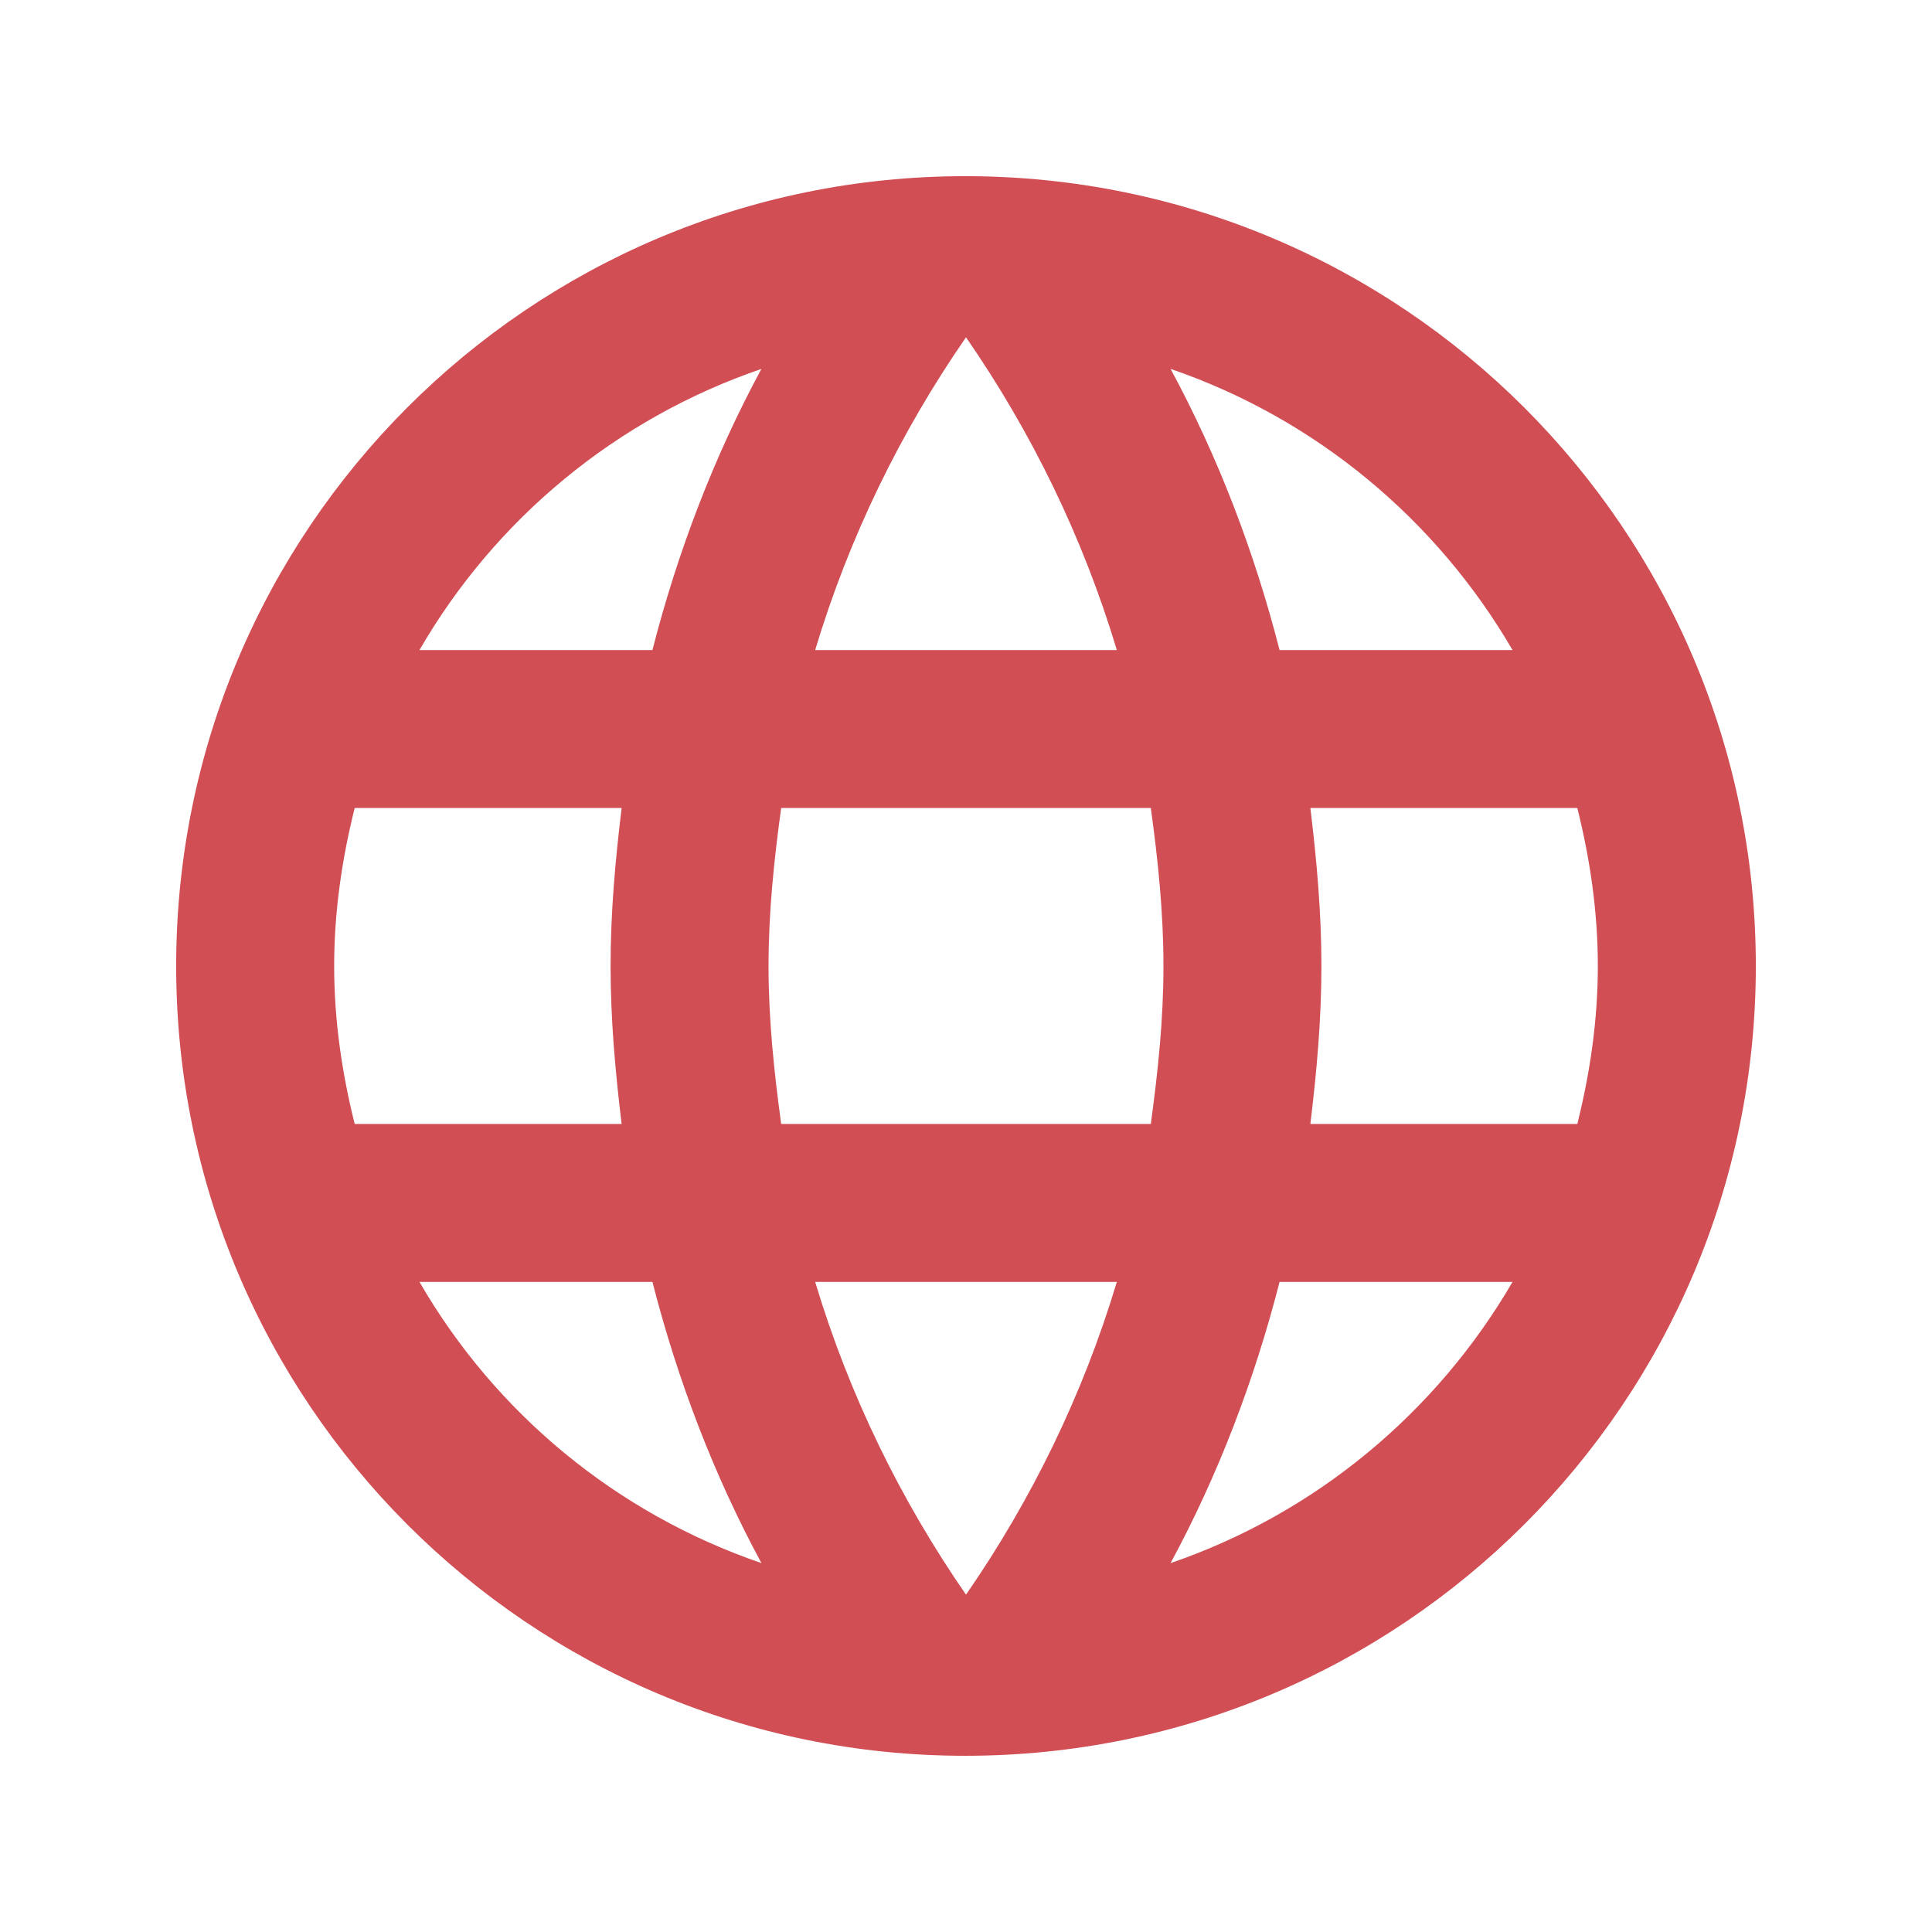 <svg width="53" height="53" viewBox="0 0 53 53" fill="none" xmlns="http://www.w3.org/2000/svg">
<path d="M26.478 4.833C14.518 4.833 4.833 14.54 4.833 26.5C4.833 38.46 14.518 48.166 26.478 48.166C38.46 48.166 48.167 38.46 48.167 26.5C48.167 14.54 38.46 4.833 26.478 4.833ZM41.493 17.833H35.102C34.408 15.125 33.412 12.525 32.112 10.12C36.098 11.485 39.413 14.258 41.493 17.833ZM26.5 9.253C28.298 11.853 29.707 14.735 30.638 17.833H22.362C23.293 14.735 24.702 11.853 26.5 9.253ZM9.73 30.833C9.383 29.446 9.167 27.995 9.167 26.5C9.167 25.005 9.383 23.553 9.73 22.166H17.053C16.88 23.596 16.75 25.026 16.75 26.5C16.75 27.973 16.88 29.403 17.053 30.833H9.73ZM11.507 35.166H17.898C18.592 37.875 19.588 40.475 20.888 42.88C16.902 41.515 13.587 38.763 11.507 35.166ZM17.898 17.833H11.507C13.587 14.236 16.902 11.485 20.888 10.12C19.588 12.525 18.592 15.125 17.898 17.833ZM26.5 43.746C24.702 41.146 23.293 38.265 22.362 35.166H30.638C29.707 38.265 28.298 41.146 26.5 43.746ZM31.57 30.833H21.43C21.235 29.403 21.083 27.973 21.083 26.5C21.083 25.026 21.235 23.575 21.43 22.166H31.57C31.765 23.575 31.917 25.026 31.917 26.5C31.917 27.973 31.765 29.403 31.57 30.833ZM32.112 42.88C33.412 40.475 34.408 37.875 35.102 35.166H41.493C39.413 38.741 36.098 41.515 32.112 42.88ZM35.947 30.833C36.12 29.403 36.25 27.973 36.25 26.5C36.25 25.026 36.12 23.596 35.947 22.166H43.27C43.617 23.553 43.833 25.005 43.833 26.5C43.833 27.995 43.617 29.446 43.27 30.833H35.947Z" fill="#D04E54"/>
</svg>
